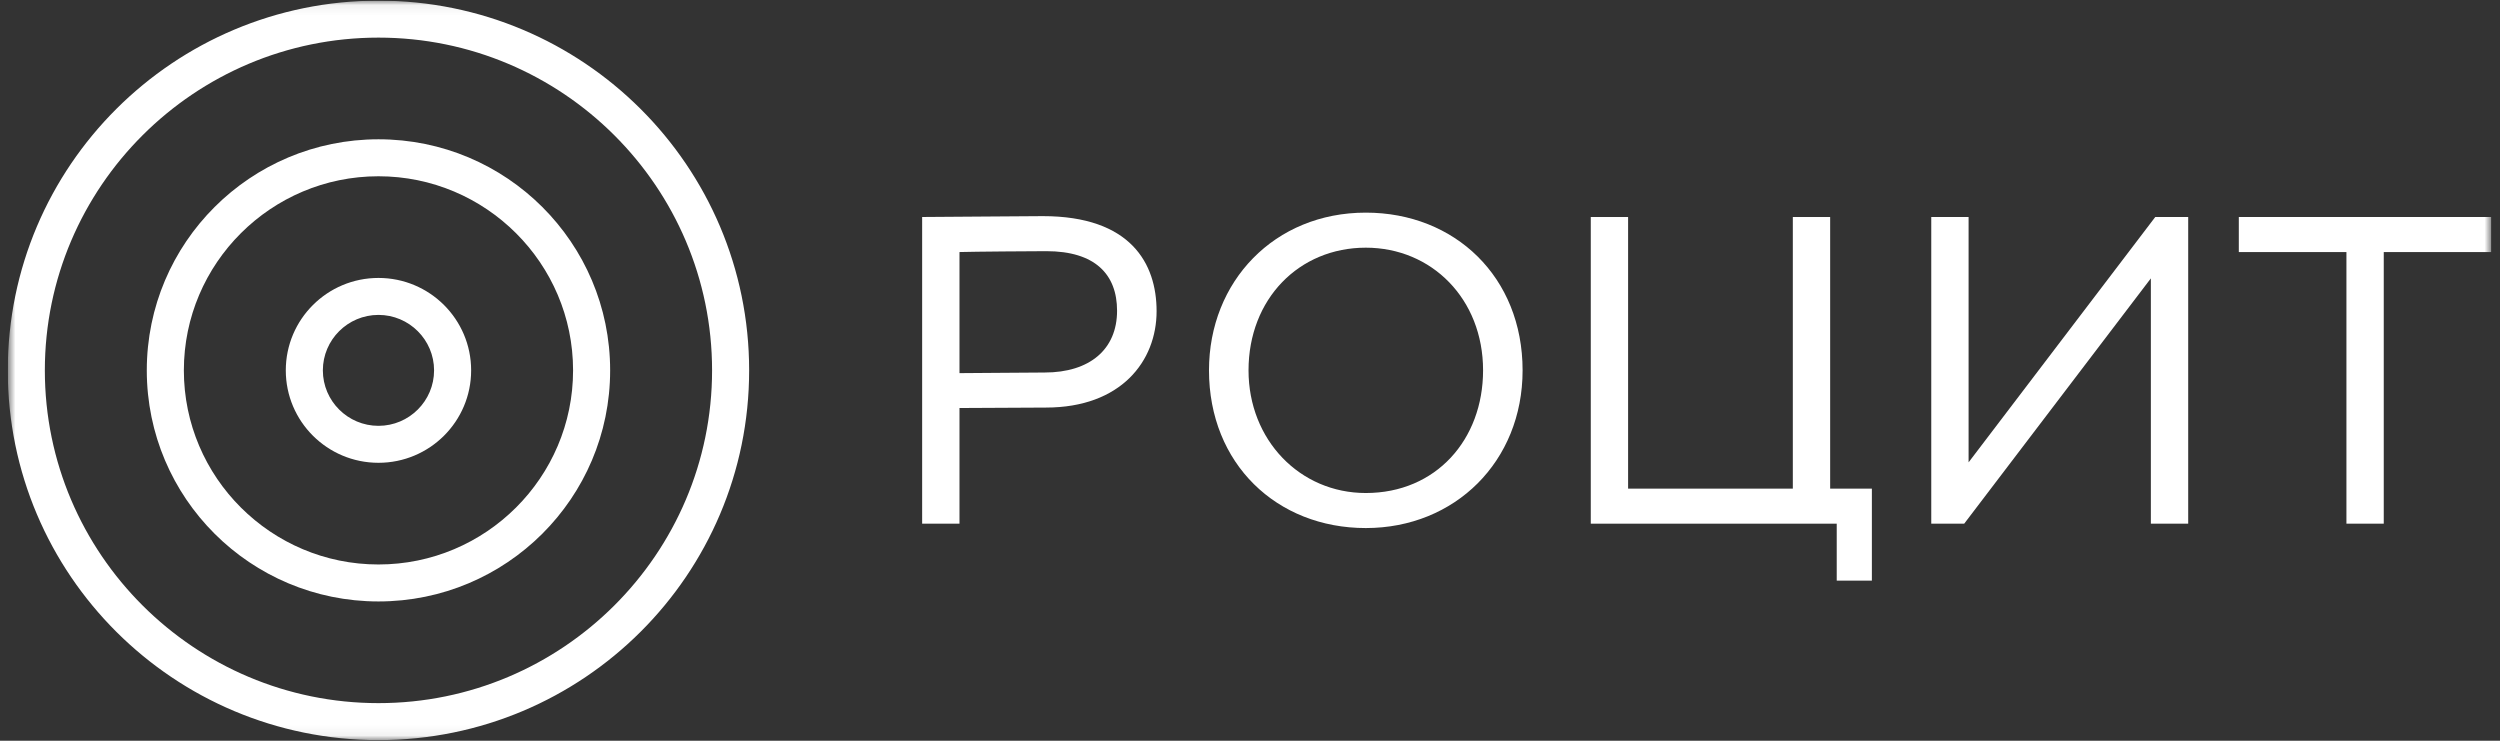 <svg width="243" height="72" viewBox="0 0 243 72" fill="none" xmlns="http://www.w3.org/2000/svg">
<rect x="0" y="0" width="243" height="72" fill="#333333" stroke="none"/>
<g clip-path="url(#clip0_4022_10826)">
<mask id="mask0_4022_10826" style="mask-type:luminance" maskUnits="userSpaceOnUse" x="0" y="0" width="243" height="72">
<path d="M242.162 0.062H0.756V71.938H242.162V0.062Z" fill="white"/>
</mask>
<g mask="url(#mask0_4022_10826)">
<path fill-rule="evenodd" clip-rule="evenodd" d="M217.613 21.094H242.162V24.5H231.701V50.901H228.073V24.5H217.613V21.094Z" fill="white"/>
<path fill-rule="evenodd" clip-rule="evenodd" d="M187.719 50.902V21.094H191.347V44.94L209.49 21.094H212.693V50.902H209.064V27.056L190.919 50.902H187.719Z" fill="white"/>
<path fill-rule="evenodd" clip-rule="evenodd" d="M154.623 21.094H158.251V47.495H174.263V21.094H177.891V47.495H181.946V56.437H178.53V50.901H154.623V21.094Z" fill="white"/>
<path fill-rule="evenodd" clip-rule="evenodd" d="M132.755 20.668C141.422 20.668 147.996 26.928 147.996 35.998C147.996 44.855 141.422 51.327 132.755 51.327C124.089 51.327 117.514 45.067 117.514 35.998C117.514 27.353 123.875 20.668 132.755 20.668ZM132.755 47.921C139.586 47.921 144.155 42.726 144.155 35.998C144.155 29.056 139.158 24.074 132.755 24.074C126.266 24.074 121.357 29.056 121.357 35.998C121.357 42.768 126.35 47.921 132.755 47.921Z" fill="white"/>
<path fill-rule="evenodd" clip-rule="evenodd" d="M89.633 50.9V21.092C91.297 21.092 99.485 21.008 101.364 21.008C109.902 21.008 112.421 25.607 112.421 30.248C112.421 35.102 108.963 39.616 101.662 39.616C100.467 39.616 95.119 39.659 93.262 39.659V50.9H89.633ZM93.262 24.499V36.269C95.242 36.269 99.375 36.209 101.535 36.209C105.932 36.209 108.579 33.953 108.579 30.205C108.579 26.671 106.444 24.414 101.705 24.414C100.509 24.414 94.67 24.457 93.262 24.499Z" fill="white"/>
<path fill-rule="evenodd" clip-rule="evenodd" d="M36.787 3.656C54.667 3.656 69.214 18.165 69.214 36C69.214 53.835 54.667 68.344 36.787 68.344C18.906 68.344 4.359 53.835 4.359 36C4.359 18.165 18.906 3.656 36.787 3.656ZM36.787 0.062C16.887 0.062 0.756 16.152 0.756 36C0.756 55.848 16.887 71.938 36.787 71.938C56.686 71.938 72.817 55.848 72.817 36C72.817 16.152 56.686 0.062 36.787 0.062Z" fill="white"/>
<path fill-rule="evenodd" clip-rule="evenodd" d="M36.787 17.133C47.217 17.133 55.703 25.597 55.703 36C55.703 46.403 47.217 54.867 36.787 54.867C26.357 54.867 17.871 46.403 17.871 36C17.871 25.597 26.357 17.133 36.787 17.133ZM36.787 13.539C24.35 13.539 14.268 23.595 14.268 36C14.268 48.405 24.35 58.461 36.787 58.461C49.224 58.461 59.306 48.405 59.306 36C59.306 23.595 49.224 13.539 36.787 13.539Z" fill="white"/>
<path fill-rule="evenodd" clip-rule="evenodd" d="M36.787 30.609C39.767 30.609 42.192 33.027 42.192 36C42.192 38.973 39.767 41.391 36.787 41.391C33.807 41.391 31.382 38.973 31.382 36C31.382 33.027 33.807 30.609 36.787 30.609ZM36.787 27.016C31.812 27.016 27.779 31.038 27.779 36C27.779 40.962 31.812 44.984 36.787 44.984C41.762 44.984 45.795 40.962 45.795 36C45.795 31.038 41.762 27.016 36.787 27.016Z" fill="white"/>
</g>
</g>
<defs>
<clipPath id="clip0_4022_10826">
<rect width="241.406" height="71.875" fill="white" transform="translate(0.756 0.062)"/>
</clipPath>
</defs>
</svg>
